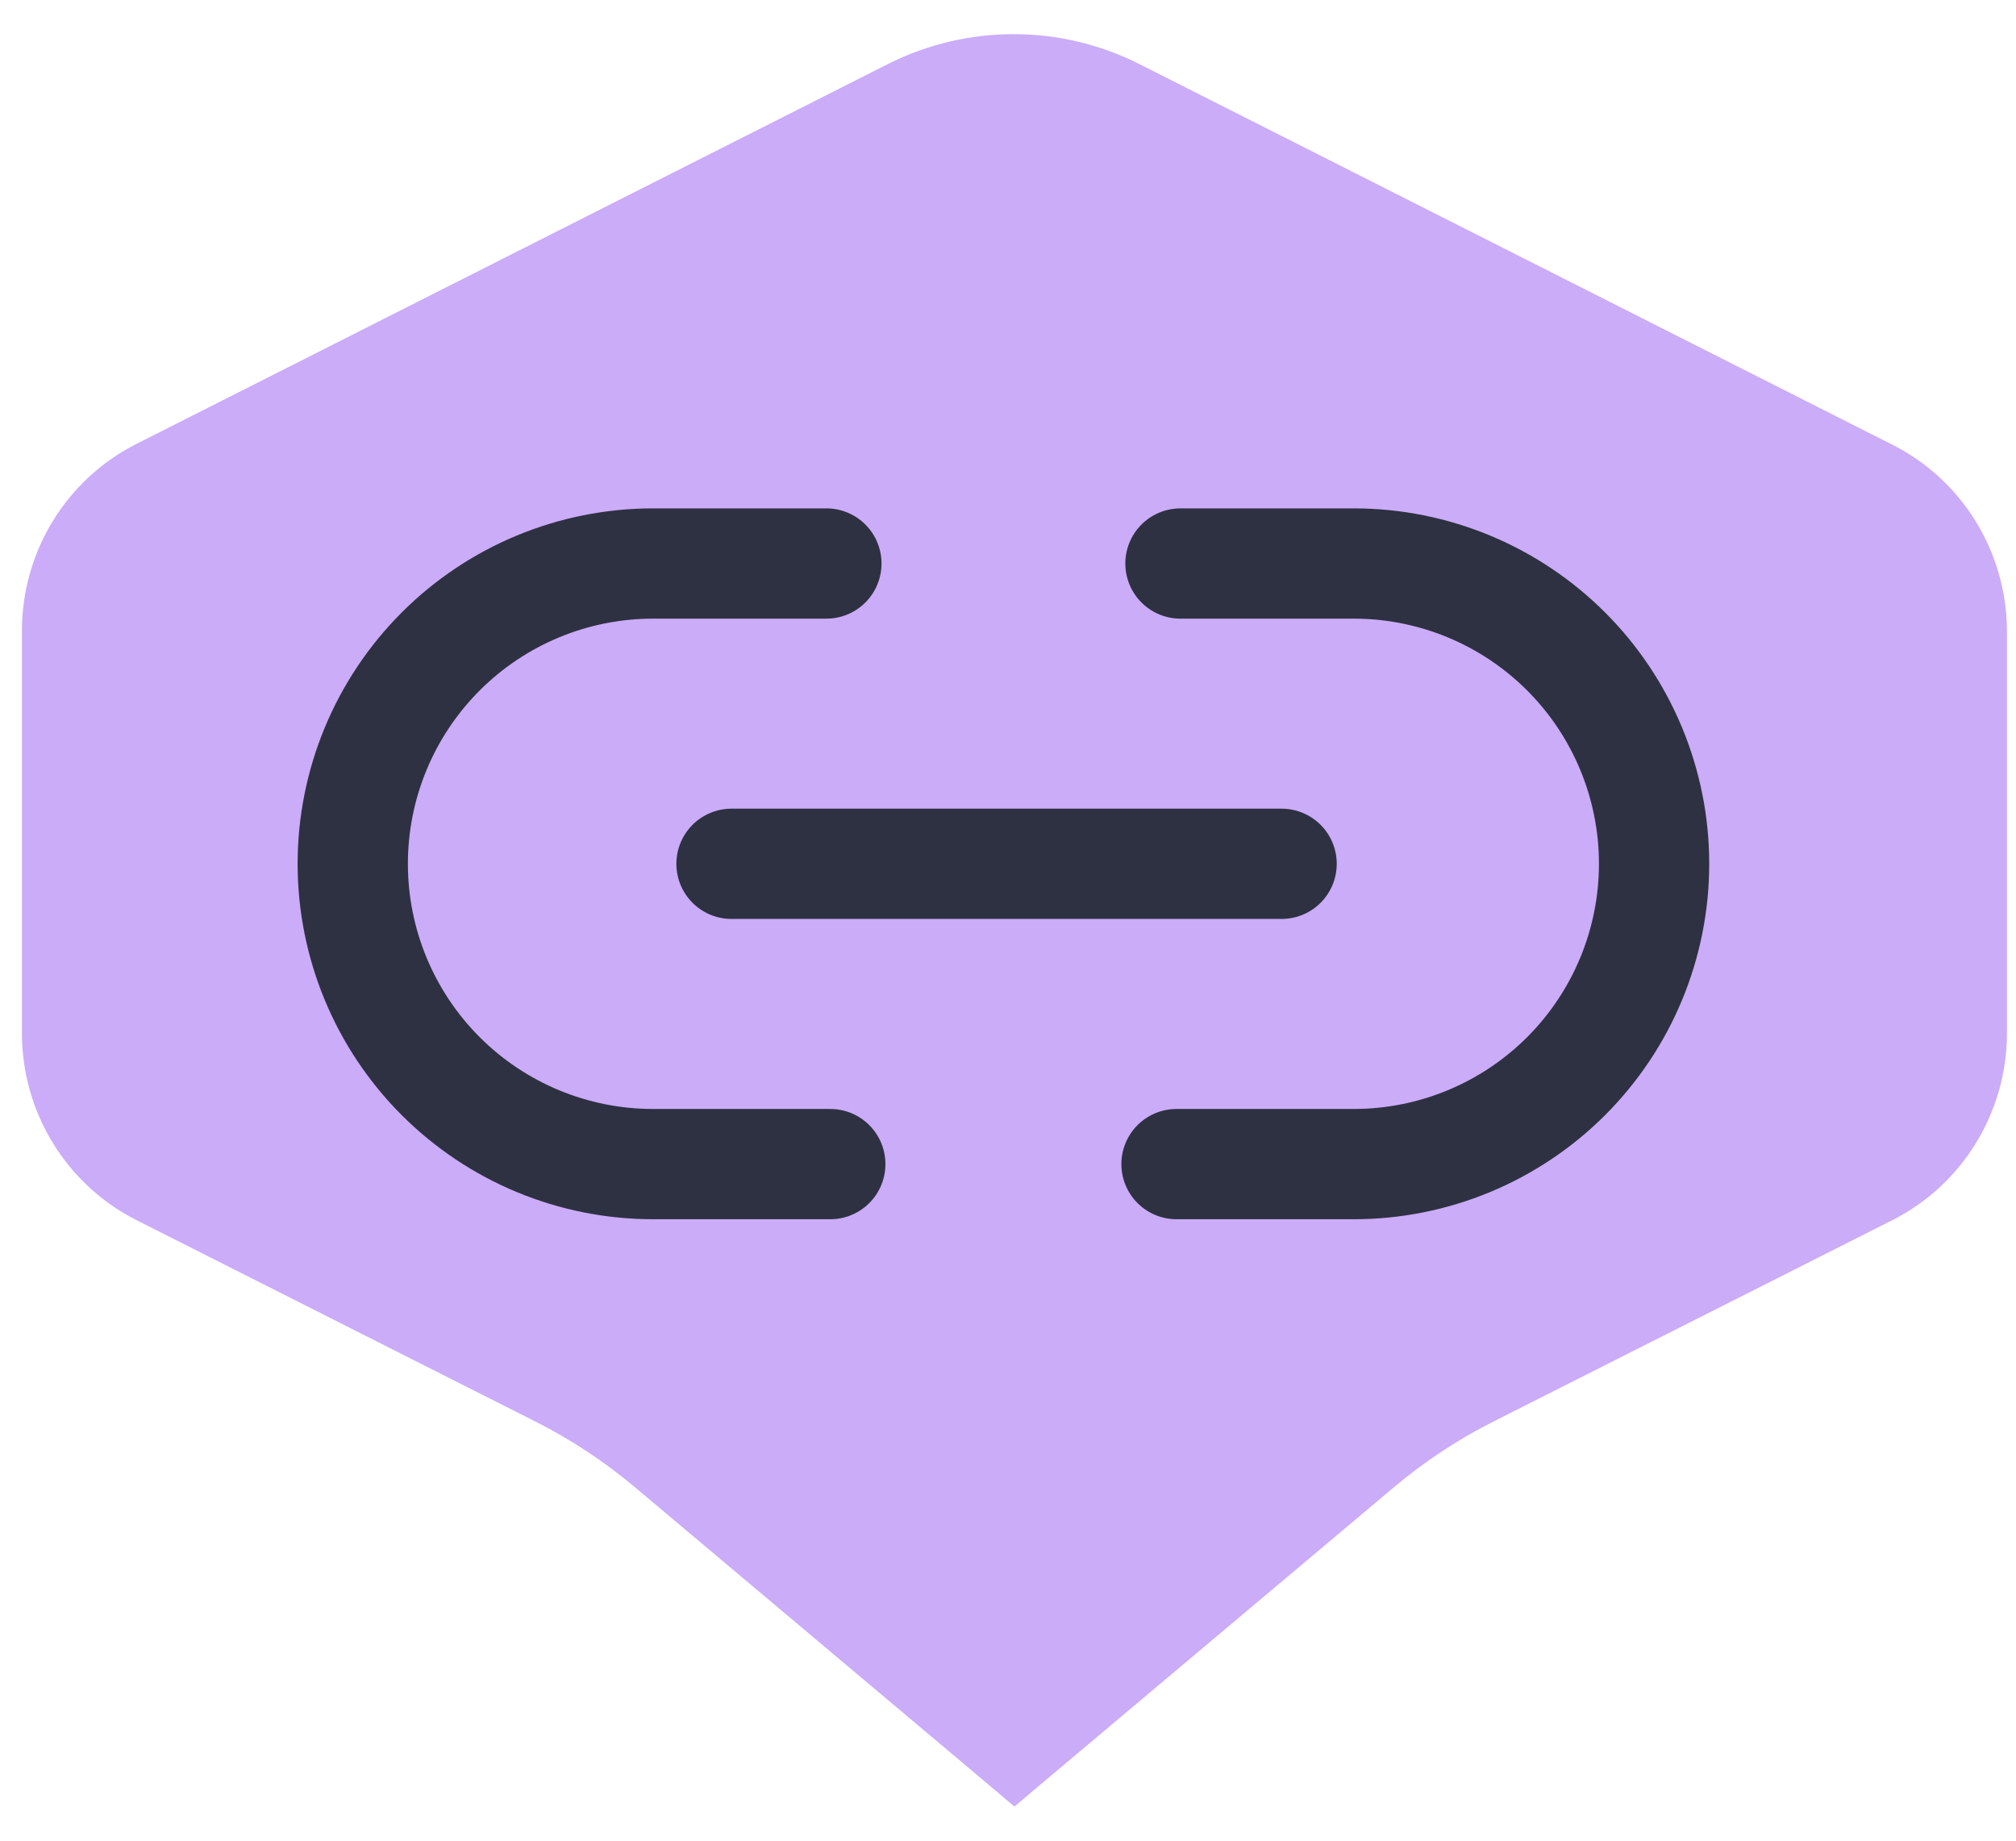 <svg width="46" height="42" viewBox="0 0 46 42" fill="none" xmlns="http://www.w3.org/2000/svg">
<path d="M43.143 10.129L26.002 1.464C24.193 0.551 22.063 0.551 20.254 1.464L3.113 10.129C1.512 10.937 0.5 12.589 0.5 14.395L0.5 23.573C0.5 25.379 1.512 27.03 3.113 27.84L12.222 32.439C13.032 32.848 13.793 33.351 14.489 33.936L22.198 40.42L23.147 41.221L24.096 40.42L31.805 33.936C32.5 33.351 33.261 32.848 34.071 32.439L43.181 27.84C44.782 27.03 45.793 25.379 45.794 23.573V14.395C45.786 12.58 44.759 10.927 43.143 10.129Z" fill="#CBACF8"/>
<path d="M18.945 26.562H14.901C13.084 26.562 11.341 25.84 10.056 24.555C8.771 23.27 8.049 21.527 8.049 19.71C8.049 17.893 8.771 16.15 10.056 14.865C11.341 13.58 13.084 12.858 14.901 12.858H18.856M26.935 12.858H30.89C32.707 12.858 34.45 13.58 35.735 14.865C37.02 16.15 37.742 17.893 37.742 19.71C37.742 21.527 37.02 23.27 35.735 24.555C34.45 25.84 32.707 26.562 30.89 26.562H26.845M16.691 19.71H29.243" stroke="#2E3142" stroke-width="2.516" stroke-linecap="round" stroke-linejoin="round"/>
</svg>
